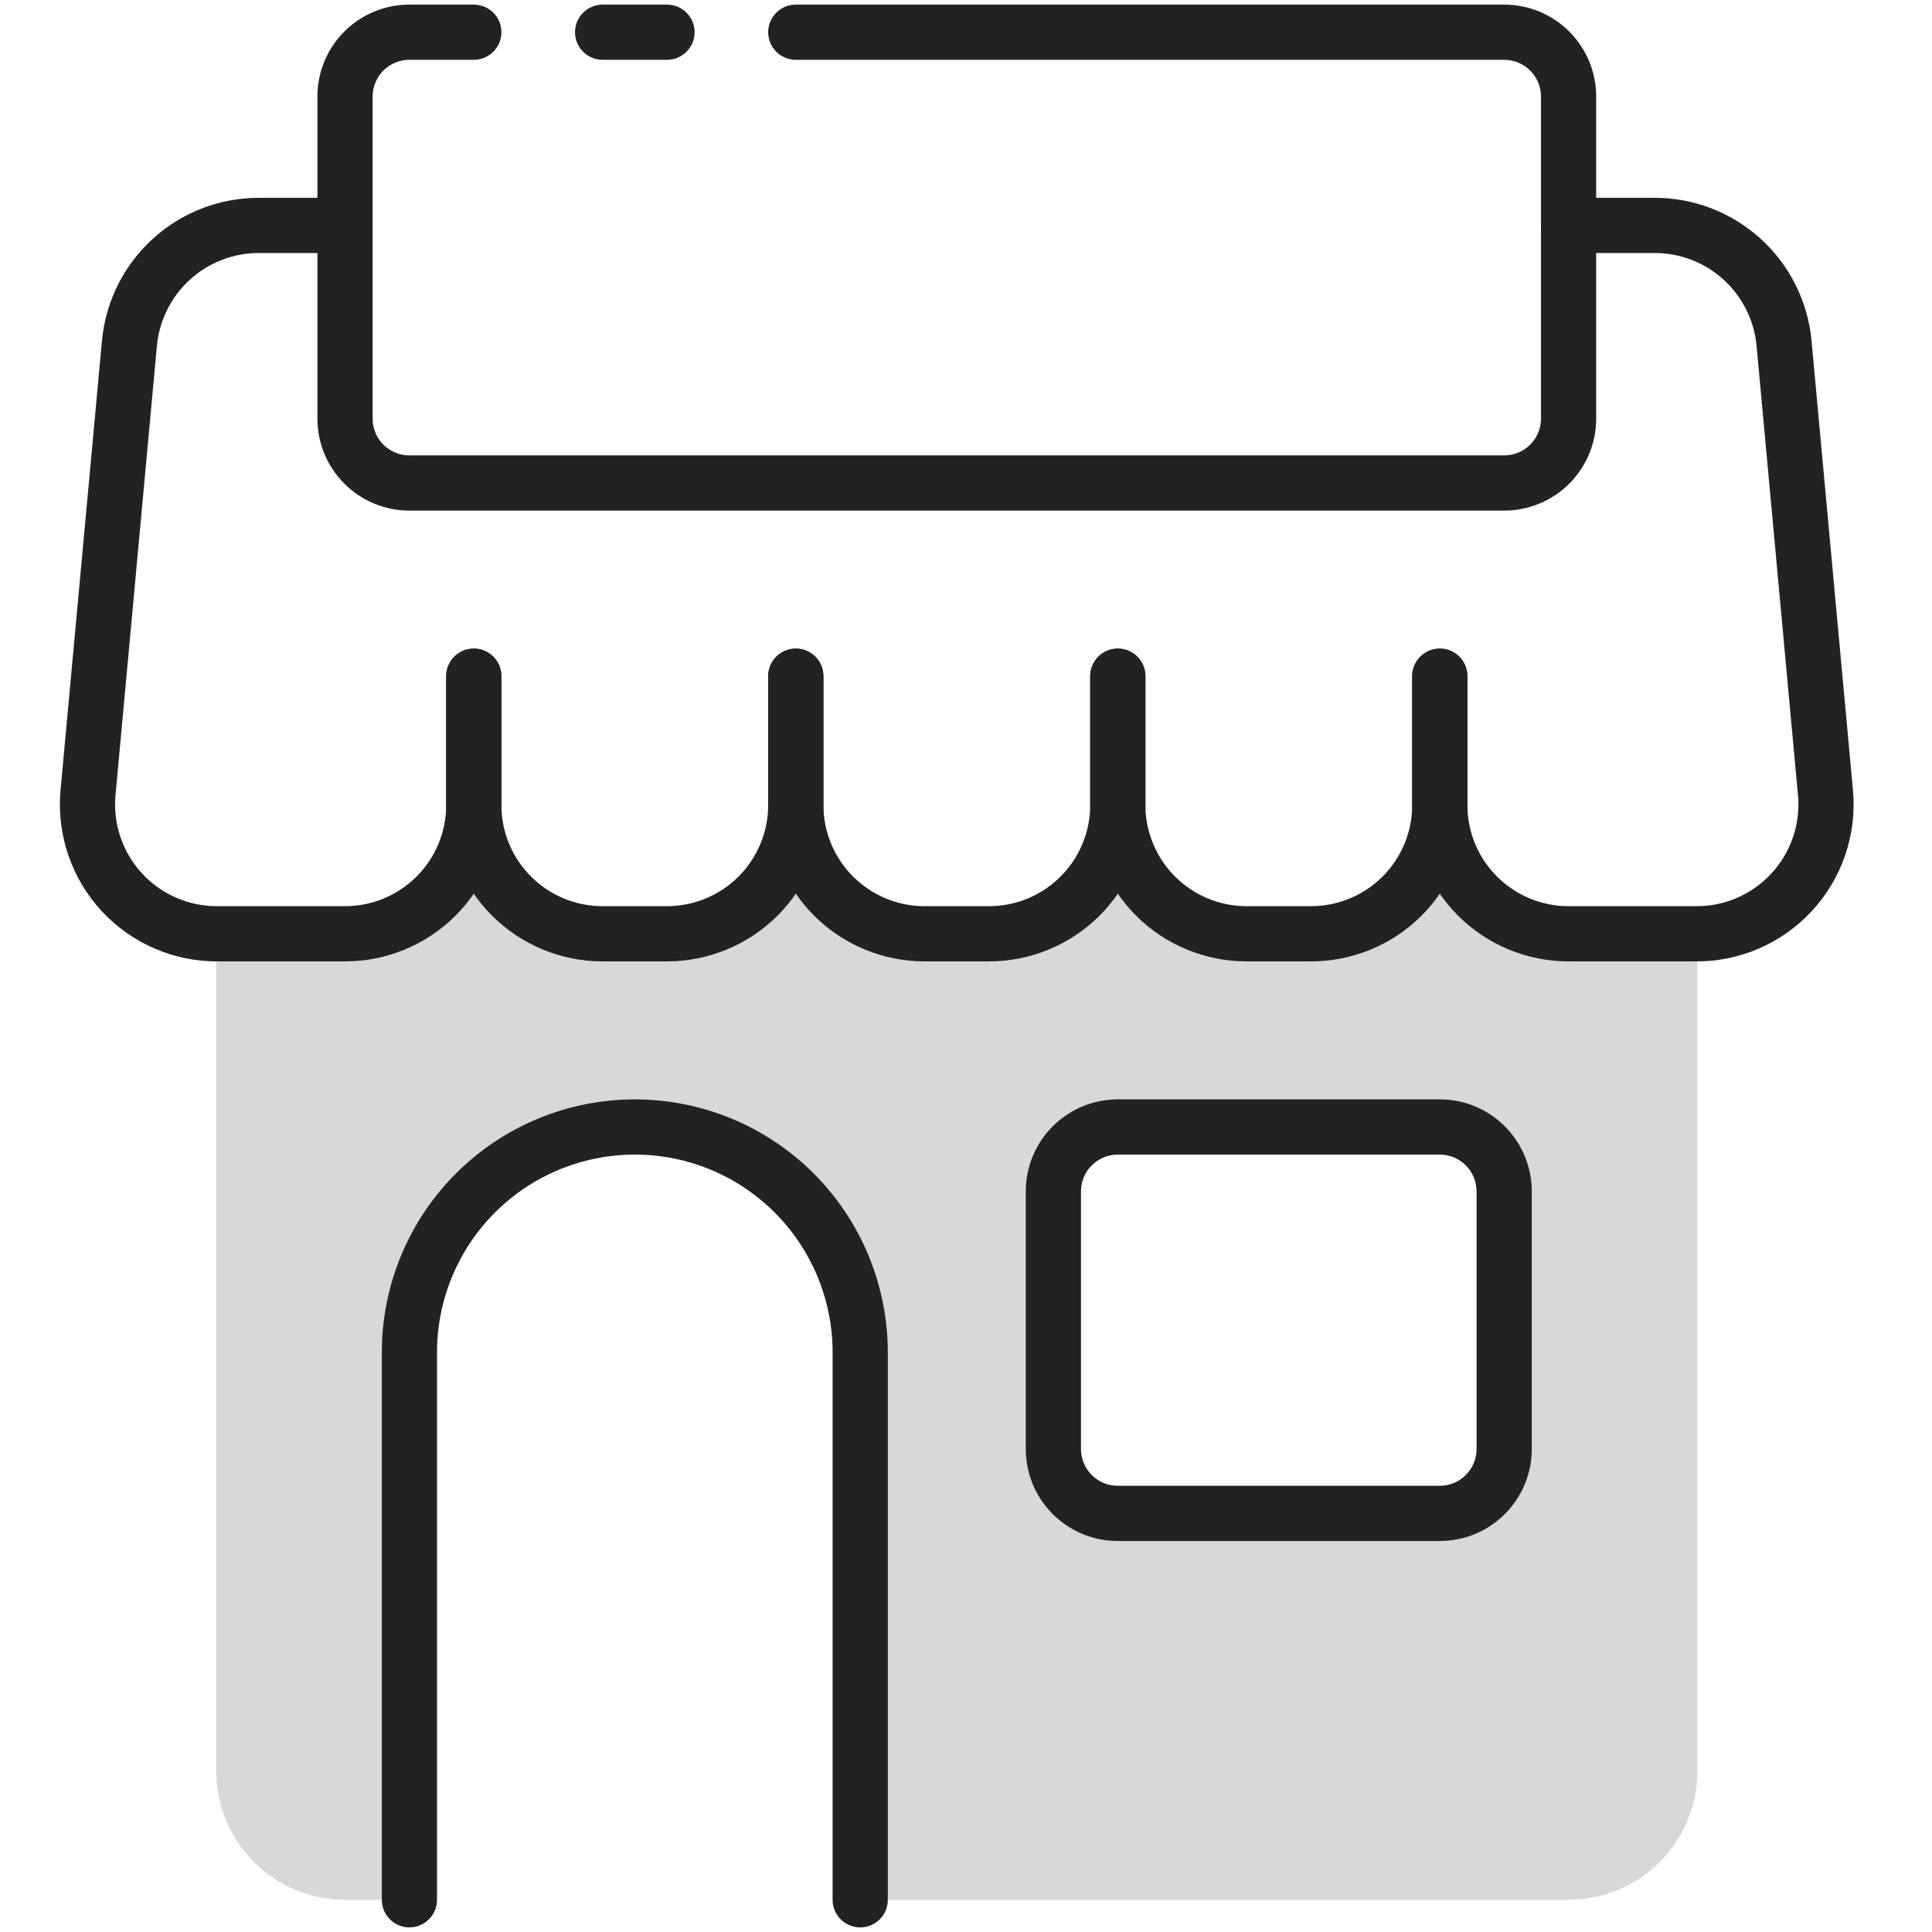<svg width="70" height="70" viewBox="0 0 70 70" fill="none" xmlns="http://www.w3.org/2000/svg">
<path d="M61.431 33.833H56.834C56.019 33.832 55.218 33.616 54.514 33.206C53.809 32.797 53.225 32.208 52.821 31.5H51.526C51.117 32.207 50.531 32.795 49.825 33.204C49.118 33.614 48.317 33.831 47.501 33.833H45.167C44.352 33.832 43.552 33.616 42.847 33.206C42.142 32.797 41.558 32.208 41.154 31.5H39.859C39.451 32.207 38.864 32.795 38.158 33.204C37.452 33.614 36.65 33.831 35.834 33.833H33.501C32.684 33.831 31.883 33.614 31.177 33.204C30.47 32.795 29.884 32.207 29.476 31.5H28.181C27.776 32.208 27.192 32.797 26.488 33.206C25.783 33.616 24.983 33.832 24.167 33.833H21.834C21.018 33.831 20.216 33.614 19.51 33.204C18.804 32.795 18.217 32.207 17.809 31.5H16.514C16.11 32.208 15.526 32.797 14.821 33.206C14.116 33.616 13.316 33.832 12.501 33.833H7.904C7.881 33.833 7.857 33.833 7.834 33.833V64.167C7.834 65.404 8.326 66.591 9.201 67.466C10.076 68.342 11.263 68.833 12.501 68.833H14.834V49C14.834 47.928 15.045 46.866 15.456 45.875C15.866 44.884 16.468 43.984 17.226 43.225C17.984 42.467 18.885 41.865 19.875 41.455C20.866 41.045 21.928 40.833 23.001 40.833C24.073 40.833 25.135 41.045 26.126 41.455C27.117 41.865 28.017 42.467 28.775 43.225C29.534 43.984 30.135 44.884 30.546 45.875C30.956 46.866 31.167 47.928 31.167 49V68.833H56.834C58.072 68.833 59.259 68.342 60.134 67.466C61.009 66.591 61.501 65.404 61.501 64.167V33.833C61.477 33.833 61.454 33.833 61.431 33.833ZM54.501 52.5C54.501 53.119 54.255 53.712 53.817 54.15C53.38 54.587 52.786 54.833 52.167 54.833H40.501C39.882 54.833 39.288 54.587 38.851 54.15C38.413 53.712 38.167 53.119 38.167 52.5V43.167C38.167 42.548 38.413 41.954 38.851 41.517C39.288 41.079 39.882 40.833 40.501 40.833H52.167C52.786 40.833 53.38 41.079 53.817 41.517C54.255 41.954 54.501 42.548 54.501 43.167V52.5Z" fill="#D8D8D8"/>
<path fill-rule="evenodd" clip-rule="evenodd" d="M23.001 41.833C21.1 41.833 19.277 42.588 17.933 43.932C16.589 45.276 15.834 47.099 15.834 49V68.833C15.834 69.385 15.386 69.833 14.834 69.833C14.282 69.833 13.834 69.385 13.834 68.833V49C13.834 46.569 14.8 44.237 16.519 42.518C18.238 40.799 20.57 39.833 23.001 39.833C25.432 39.833 27.763 40.799 29.483 42.518C31.201 44.237 32.167 46.569 32.167 49V68.833C32.167 69.385 31.72 69.833 31.167 69.833C30.615 69.833 30.167 69.385 30.167 68.833V49C30.167 47.099 29.412 45.276 28.068 43.932C26.724 42.588 24.901 41.833 23.001 41.833Z" fill="#222222"/>
<path fill-rule="evenodd" clip-rule="evenodd" d="M40.499 41.833C39.763 41.833 39.166 42.43 39.166 43.166V52.5C39.166 53.236 39.763 53.833 40.499 53.833H52.166C52.902 53.833 53.499 53.236 53.499 52.5V43.166C53.499 42.43 52.902 41.833 52.166 41.833H40.499ZM37.166 43.166C37.166 41.325 38.658 39.833 40.499 39.833H52.166C54.007 39.833 55.499 41.325 55.499 43.166V52.5C55.499 54.341 54.007 55.833 52.166 55.833H40.499C38.658 55.833 37.166 54.341 37.166 52.5V43.166Z" fill="#222222"/>
<path fill-rule="evenodd" clip-rule="evenodd" d="M62.434 10.12C61.748 9.501 60.855 9.161 59.93 9.167L59.924 9.167L56.833 9.167C56.28 9.167 55.833 8.719 55.833 8.167C55.833 7.614 56.28 7.167 56.833 7.167H59.922C61.343 7.159 62.717 7.682 63.773 8.634C64.83 9.586 65.494 10.899 65.633 12.315L65.633 12.322L67.139 28.661C67.207 29.45 67.109 30.245 66.851 30.994C66.594 31.742 66.183 32.429 65.645 33.01C65.107 33.591 64.454 34.054 63.727 34.368C63.001 34.681 62.218 34.84 61.428 34.833H56.833C55.33 34.833 53.889 34.236 52.826 33.173C51.763 32.111 51.166 30.669 51.166 29.167V24.5C51.166 23.948 51.614 23.5 52.166 23.5C52.718 23.5 53.166 23.948 53.166 24.5V29.167C53.166 30.139 53.552 31.072 54.24 31.759C54.928 32.447 55.86 32.833 56.833 32.833H61.441C61.954 32.838 62.463 32.735 62.934 32.531C63.406 32.328 63.829 32.028 64.178 31.651C64.527 31.275 64.793 30.829 64.96 30.344C65.126 29.859 65.19 29.346 65.147 28.835C65.147 28.834 65.146 28.833 65.146 28.832L63.642 12.511C63.642 12.51 63.642 12.509 63.642 12.508C63.551 11.589 63.12 10.738 62.434 10.12Z" fill="#222222"/>
<path fill-rule="evenodd" clip-rule="evenodd" d="M9.399 9.167C8.475 9.161 7.582 9.501 6.895 10.12C6.209 10.738 5.779 11.589 5.687 12.508C5.687 12.509 5.687 12.51 5.687 12.511L4.183 28.832C4.183 28.833 4.183 28.834 4.183 28.835C4.14 29.346 4.203 29.86 4.37 30.345C4.537 30.83 4.803 31.276 5.152 31.652C5.502 32.029 5.925 32.329 6.397 32.532C6.869 32.736 7.378 32.838 7.891 32.833L7.9 32.833L12.5 32.833C13.472 32.833 14.405 32.447 15.093 31.759C15.78 31.072 16.167 30.139 16.167 29.167V24.5C16.167 23.948 16.614 23.5 17.167 23.5C17.719 23.5 18.167 23.948 18.167 24.5V29.167C18.167 30.669 17.57 32.111 16.507 33.173C15.444 34.236 14.003 34.833 12.5 34.833H7.905C7.114 34.84 6.331 34.682 5.605 34.369C4.878 34.055 4.224 33.593 3.685 33.012C3.147 32.431 2.736 31.744 2.479 30.994C2.221 30.245 2.123 29.451 2.191 28.661L2.191 28.655L3.697 12.315C3.836 10.899 4.499 9.586 5.556 8.634C6.613 7.682 7.986 7.159 9.408 7.167H12.5C13.052 7.167 13.5 7.614 13.5 8.167C13.5 8.719 13.052 9.167 12.5 9.167L9.399 9.167Z" fill="#222222"/>
<path fill-rule="evenodd" clip-rule="evenodd" d="M17.166 23.5C17.718 23.5 18.166 23.948 18.166 24.5V29.167C18.166 30.139 18.552 31.072 19.24 31.759C19.928 32.447 20.86 32.833 21.833 32.833H24.166C25.139 32.833 26.071 32.447 26.759 31.759C27.446 31.072 27.833 30.139 27.833 29.167V24.5C27.833 23.948 28.28 23.5 28.833 23.5C29.385 23.5 29.833 23.948 29.833 24.5V29.167C29.833 30.67 29.236 32.111 28.173 33.174C27.11 34.236 25.669 34.833 24.166 34.833H21.833C20.33 34.833 18.888 34.236 17.826 33.174C16.763 32.111 16.166 30.67 16.166 29.167V24.5C16.166 23.948 16.614 23.5 17.166 23.5Z" fill="#222222"/>
<path fill-rule="evenodd" clip-rule="evenodd" d="M28.834 23.5C29.386 23.5 29.834 23.948 29.834 24.5V29.167C29.834 30.139 30.22 31.072 30.908 31.759C31.596 32.447 32.528 32.833 33.501 32.833H35.834C36.806 32.833 37.739 32.447 38.427 31.759C39.114 31.072 39.501 30.139 39.501 29.167V24.5C39.501 23.948 39.948 23.5 40.501 23.5C41.053 23.5 41.501 23.948 41.501 24.5V29.167C41.501 30.67 40.904 32.111 39.841 33.174C38.778 34.236 37.337 34.833 35.834 34.833H33.501C31.998 34.833 30.556 34.236 29.494 33.174C28.431 32.111 27.834 30.67 27.834 29.167V24.5C27.834 23.948 28.282 23.5 28.834 23.5Z" fill="#222222"/>
<path fill-rule="evenodd" clip-rule="evenodd" d="M40.5 23.5C41.052 23.5 41.5 23.948 41.5 24.5V29.167C41.5 30.139 41.886 31.072 42.574 31.759C43.262 32.447 44.194 32.833 45.167 32.833H47.5C48.472 32.833 49.405 32.447 50.093 31.759C50.78 31.072 51.167 30.139 51.167 29.167V24.5C51.167 23.948 51.614 23.5 52.167 23.5C52.719 23.5 53.167 23.948 53.167 24.5V29.167C53.167 30.67 52.57 32.111 51.507 33.174C50.444 34.236 49.003 34.833 47.5 34.833H45.167C43.664 34.833 42.222 34.236 41.16 33.174C40.097 32.111 39.5 30.67 39.5 29.167V24.5C39.5 23.948 39.948 23.5 40.5 23.5Z" fill="#222222"/>
<path fill-rule="evenodd" clip-rule="evenodd" d="M14.833 2.167C14.48 2.167 14.141 2.307 13.89 2.558C13.64 2.808 13.5 3.147 13.5 3.5V15.167C13.5 15.521 13.64 15.86 13.89 16.11C14.141 16.36 14.48 16.5 14.833 16.5H54.5C54.854 16.5 55.193 16.36 55.443 16.11C55.693 15.86 55.833 15.521 55.833 15.167V3.5C55.833 3.147 55.693 2.808 55.443 2.558C55.193 2.307 54.854 2.167 54.5 2.167H28.833C28.281 2.167 27.833 1.719 27.833 1.167C27.833 0.615 28.281 0.167 28.833 0.167H54.5C55.384 0.167 56.232 0.518 56.857 1.143C57.482 1.768 57.833 2.616 57.833 3.5V15.167C57.833 16.051 57.482 16.899 56.857 17.524C56.232 18.149 55.384 18.5 54.5 18.5H14.833C13.949 18.5 13.101 18.149 12.476 17.524C11.851 16.899 11.5 16.051 11.5 15.167V3.5C11.5 2.616 11.851 1.768 12.476 1.143C13.101 0.518 13.949 0.167 14.833 0.167H17.167C17.719 0.167 18.167 0.615 18.167 1.167C18.167 1.719 17.719 2.167 17.167 2.167H14.833Z" fill="#222222"/>
<path fill-rule="evenodd" clip-rule="evenodd" d="M20.834 1.167C20.834 0.615 21.282 0.167 21.834 0.167H24.167C24.72 0.167 25.167 0.615 25.167 1.167C25.167 1.719 24.72 2.167 24.167 2.167H21.834C21.282 2.167 20.834 1.719 20.834 1.167Z" fill="#222222"/>
</svg>
